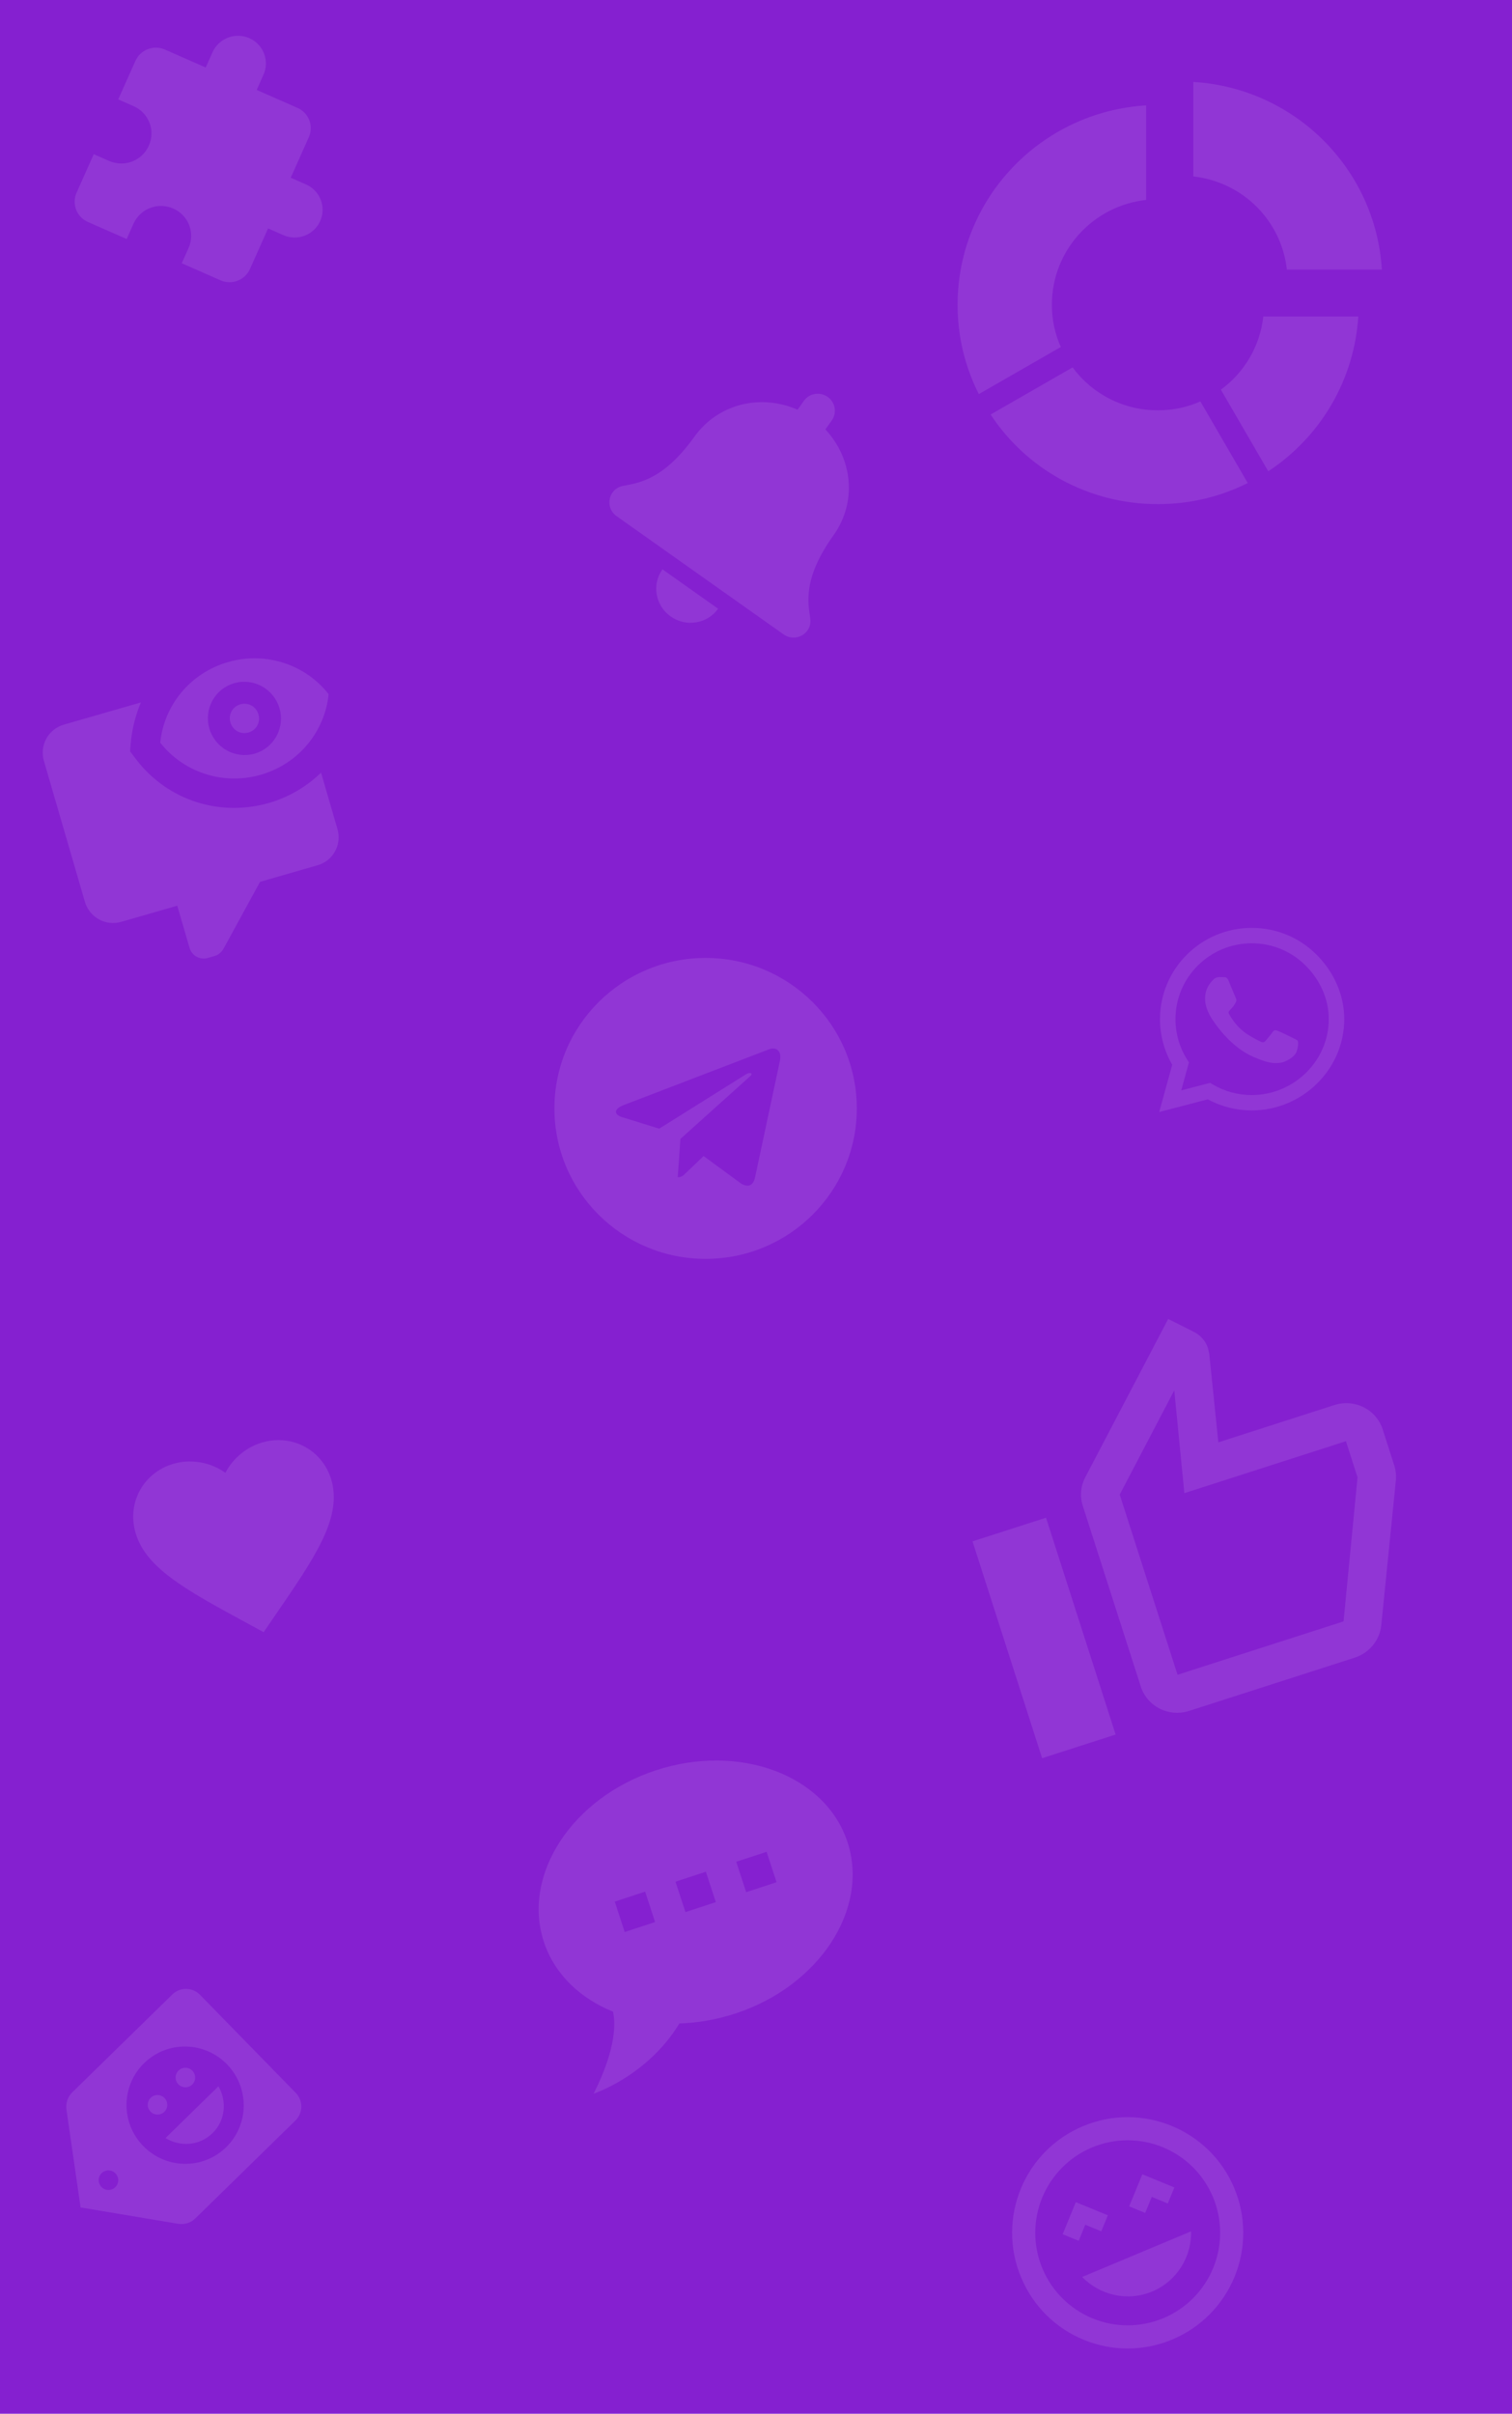 <svg width="240" height="383" viewBox="0 0 240 383" fill="none" xmlns="http://www.w3.org/2000/svg">
<path d="M0 0H240V383H0V0Z" fill="#8520D0"/>
<g opacity="0.1">
<path d="M104.102 280.905C117.358 276.557 131.032 281.634 134.524 292.293C138.015 302.952 129.998 315.143 116.742 319.49C113.753 320.47 110.743 320.977 107.839 321.075C102.776 329.412 94.22 332.218 94.22 332.218C97.995 324.757 97.647 320.679 97.293 319.192C92.066 317.087 88.003 313.239 86.32 308.102C82.828 297.443 90.846 285.252 104.102 280.905ZM123.263 298.657L121.683 293.834L116.862 295.414L118.442 300.238L123.263 298.657ZM113.622 301.819L112.042 296.995L107.222 298.576L108.802 303.4L113.622 301.819ZM103.981 304.98L102.401 300.157L97.581 301.738L99.161 306.561L103.981 304.98Z" fill="white"/>
<path d="M35.898 340.706C32.225 344.298 26.34 344.208 22.747 340.53C19.143 336.841 19.2 330.963 22.873 327.371C24.634 325.649 27.008 324.7 29.475 324.733C31.941 324.766 34.297 325.778 36.024 327.546C37.751 329.315 38.708 331.695 38.685 334.162C38.661 336.63 37.659 338.984 35.898 340.706ZM18.3 347.052C18.007 347.339 17.611 347.497 17.2 347.491C16.789 347.486 16.396 347.317 16.108 347.022C15.821 346.728 15.661 346.331 15.665 345.92C15.669 345.508 15.836 345.116 16.13 344.829C16.423 344.542 16.819 344.384 17.23 344.389C17.641 344.395 18.033 344.564 18.321 344.858C18.609 345.153 18.769 345.55 18.765 345.961C18.761 346.372 18.594 346.765 18.3 347.052ZM27.362 316.463L11.463 332.012C10.732 332.726 10.427 333.72 10.538 334.675L12.789 350.268L28.306 352.866C29.27 353.011 30.27 352.728 31 352.014L46.899 336.465C47.486 335.891 47.82 335.107 47.828 334.284C47.836 333.462 47.517 332.668 46.941 332.079L31.745 316.522C31.17 315.932 30.384 315.595 29.562 315.584C28.74 315.573 27.949 315.89 27.362 316.463ZM26.087 335.091C26.381 334.804 26.548 334.412 26.552 334.001C26.556 333.589 26.396 333.193 26.108 332.898C25.82 332.603 25.428 332.435 25.017 332.429C24.606 332.424 24.21 332.582 23.916 332.869C23.623 333.156 23.456 333.548 23.452 333.959C23.448 334.371 23.608 334.767 23.895 335.062C24.183 335.357 24.576 335.525 24.987 335.531C25.398 335.536 25.794 335.378 26.087 335.091ZM33.727 338.483C35.785 336.471 36.044 333.436 34.675 331.038L26.267 339.261C28.631 340.686 31.669 340.496 33.727 338.483ZM30.513 330.763C30.806 330.476 30.974 330.084 30.977 329.673C30.981 329.261 30.822 328.865 30.534 328.57C30.246 328.275 29.854 328.107 29.442 328.101C29.031 328.096 28.636 328.254 28.342 328.541C28.049 328.828 27.882 329.22 27.878 329.631C27.874 330.043 28.033 330.439 28.321 330.734C28.609 331.029 29.002 331.197 29.413 331.203C29.824 331.208 30.22 331.05 30.513 330.763Z" fill="white"/>
<path d="M166.036 240.822L177.085 275.229L165.414 278.981L154.366 244.574L166.036 240.822ZM188.755 271.477C187.208 271.974 185.53 271.847 184.09 271.124C182.65 270.4 181.567 269.139 181.079 267.618L171.872 238.946C171.365 237.369 171.547 235.729 172.295 234.35L185.425 209.283L189.494 211.328C190.53 211.848 191.367 212.75 191.745 213.925L191.952 214.871L193.388 228.865L211.798 222.947C213.345 222.449 215.024 222.576 216.463 223.3C217.903 224.023 218.986 225.284 219.475 226.805L221.316 232.54C221.555 233.285 221.63 234.02 221.58 234.764L219.259 257.811C219.047 260.156 217.436 262.256 215.014 263.035L188.755 271.477ZM186.914 265.742L213.26 257.272L215.481 234.416L213.639 228.681L187.993 236.926L186.392 220.613L177.734 237.156L186.914 265.742Z" fill="white"/>
<path d="M41.847 258.989L39.084 257.482C29.279 252.159 22.802 248.635 21.396 242.774C20.243 237.97 23.133 233.313 27.955 232.154C30.68 231.5 33.597 232.131 35.777 233.695C37.01 231.311 39.322 229.423 42.047 228.769C46.869 227.61 51.557 230.446 52.71 235.25C54.117 241.111 49.946 247.194 43.625 256.391L41.847 258.989Z" fill="white"/>
<path d="M171.919 337.361C162.563 341.279 158.165 352.013 162.081 361.375C165.997 370.737 176.726 375.137 186.082 371.218C190.569 369.339 194.126 365.753 195.971 361.25C197.816 356.746 197.797 351.694 195.919 347.204C192.003 337.842 181.224 333.464 171.919 337.361ZM184.665 367.832C181.076 369.336 177.036 369.351 173.435 367.874C169.835 366.397 166.968 363.55 165.465 359.958C163.963 356.366 163.948 352.324 165.424 348.721C166.9 345.118 169.745 342.25 173.335 340.746C176.925 339.243 180.964 339.228 184.565 340.705C188.166 342.182 191.033 345.029 192.535 348.621C194.038 352.213 194.053 356.255 192.577 359.858C191.101 363.46 188.255 366.329 184.665 367.832ZM179.233 350.094L181.777 351.137L182.82 348.591L185.364 349.635L186.407 347.089L181.319 345.003L179.233 350.094ZM172.263 353.013L174.807 354.056L175.85 351.511L170.762 349.424L168.676 354.515L171.22 355.558L172.263 353.013ZM182.895 363.6C186.837 361.949 189.153 358.075 189.062 354.054L171.771 361.296C174.569 364.183 178.953 365.251 182.895 363.6Z" fill="white"/>
<path d="M48.577 29.268L46.148 28.2L49.024 21.762C49.406 20.908 49.43 19.94 49.092 19.069C48.755 18.198 48.083 17.497 47.224 17.119L40.747 14.271L41.825 11.857C42.302 10.789 42.333 9.578 41.911 8.49C41.489 7.402 40.648 6.525 39.575 6.053C38.501 5.581 37.282 5.552 36.186 5.972C35.09 6.393 34.206 7.229 33.729 8.296L32.651 10.71L26.174 7.862C25.315 7.484 24.34 7.461 23.463 7.798C22.586 8.134 21.879 8.803 21.498 9.656L18.766 15.772L21.195 16.84C23.623 17.908 24.704 20.694 23.625 23.108C22.547 25.522 19.741 26.599 17.312 25.531L14.883 24.463L12.152 30.579C11.77 31.432 11.746 32.401 12.083 33.272C12.421 34.143 13.093 34.844 13.952 35.222L20.105 37.928L21.183 35.514C22.262 33.099 25.068 32.023 27.496 33.091C29.925 34.159 31.006 36.945 29.927 39.359L28.849 41.773L35.002 44.479C35.861 44.857 36.836 44.88 37.713 44.543C38.59 44.207 39.297 43.538 39.678 42.684L42.554 36.247L44.983 37.315C46.056 37.787 47.275 37.816 48.371 37.395C49.468 36.974 50.351 36.139 50.828 35.072C51.304 34.004 51.335 32.793 50.913 31.705C50.491 30.617 49.651 29.74 48.577 29.268Z" fill="white"/>
<path d="M201.31 74.783L193.79 61.831C197.457 59.151 200.001 54.983 200.525 50.219H215.602C215.293 55.134 213.841 59.911 211.361 64.174C208.882 68.436 205.441 72.068 201.31 74.783ZM189.413 27.999V13C205.501 13.968 218.371 26.771 219.343 42.775H204.266C203.848 38.999 202.149 35.477 199.449 32.791C196.749 30.105 193.209 28.415 189.413 27.999ZM166.965 48.358C166.965 50.74 167.452 53.01 168.387 55.057L155.367 62.538C153.141 58.14 151.987 53.282 152 48.358C152 31.498 165.244 17.727 181.93 16.722V31.721C173.513 32.651 166.965 39.723 166.965 48.358ZM183.801 79.993C172.689 79.993 162.925 74.411 157.238 65.776L170.258 58.295C171.815 60.412 173.854 62.133 176.208 63.317C178.562 64.501 181.164 65.114 183.801 65.106C186.195 65.106 188.478 64.622 190.535 63.692L198.055 76.644C193.753 78.802 188.927 79.993 183.801 79.993Z" fill="white"/>
<path d="M50.961 122.602L53.563 131.542C54.285 134.023 52.882 136.583 50.41 137.296L41.278 139.926L35.451 150.592C35.123 151.123 34.66 151.522 34.081 151.689L32.967 152.01C32.376 152.18 31.741 152.108 31.202 151.809C30.662 151.51 30.262 151.009 30.089 150.416L28.137 143.711L19.229 146.277C18.047 146.618 16.777 146.473 15.698 145.876C14.618 145.278 13.818 144.276 13.473 143.09L6.967 120.74C6.622 119.554 6.761 118.282 7.352 117.203C7.943 116.124 8.939 115.327 10.121 114.986L22.37 111.458C21.581 113.308 21.067 115.273 20.805 117.359L20.647 119.222L21.781 120.712C26.729 127.014 34.907 129.649 42.702 127.403C45.909 126.479 48.698 124.78 50.961 122.602ZM38.148 111.758C39.395 111.399 40.662 112.1 41.026 113.351C41.39 114.603 40.697 115.869 39.449 116.228C38.202 116.587 36.936 115.886 36.572 114.634C36.207 113.383 36.901 112.117 38.148 111.758ZM36.197 105.053C42.277 103.301 48.546 105.516 52.162 110.143C51.591 115.977 47.481 121.182 41.401 122.933C35.321 124.685 29.052 122.469 25.436 117.842C26.007 112.009 30.116 106.804 36.197 105.053ZM37.172 108.405C35.696 108.831 34.451 109.827 33.712 111.176C32.972 112.525 32.799 114.115 33.231 115.597C33.662 117.079 34.663 118.331 36.012 119.078C37.361 119.825 38.949 120.006 40.425 119.581C41.902 119.155 43.147 118.159 43.886 116.81C44.625 115.461 44.798 113.871 44.367 112.389C43.935 110.907 42.935 109.655 41.586 108.908C40.237 108.161 38.649 107.98 37.172 108.405Z" fill="white"/>
<path d="M112 152C98.742 152 88 162.686 88 175.875C88 189.065 98.742 199.751 112 199.751C125.258 199.751 136 189.065 136 175.875C136 162.686 125.258 152 112 152ZM123.787 168.357L119.848 186.821C119.558 188.131 118.774 188.448 117.681 187.832L111.681 183.433L108.787 186.205C108.468 186.523 108.197 186.793 107.577 186.793L108.003 180.718L119.123 170.725C119.606 170.301 119.016 170.061 118.377 170.484L104.635 179.091L98.713 177.252C97.426 176.848 97.397 175.972 98.984 175.355L122.123 166.479C123.197 166.094 124.135 166.739 123.787 168.357Z" fill="white"/>
<path d="M208.974 151.477C206.227 148.738 202.568 147.231 198.68 147.231C190.655 147.231 184.125 153.727 184.125 161.711C184.125 164.261 184.793 166.753 186.065 168.951L184 176.452L191.717 174.436C193.841 175.591 196.234 176.197 198.673 176.197H198.68C206.699 176.197 213.373 169.701 213.373 161.717C213.373 157.85 211.721 154.217 208.974 151.477ZM198.68 173.758C196.503 173.758 194.372 173.177 192.517 172.082L192.078 171.821L187.501 173.014L188.721 168.573L188.432 168.116C187.219 166.198 186.583 163.987 186.583 161.711C186.583 155.078 192.012 149.677 198.687 149.677C201.919 149.677 204.955 150.929 207.236 153.206C209.518 155.482 210.921 158.502 210.914 161.717C210.914 168.357 205.348 173.758 198.68 173.758ZM205.315 164.744C204.955 164.561 203.165 163.687 202.83 163.57C202.496 163.446 202.253 163.387 202.011 163.752C201.768 164.118 201.073 164.926 200.857 165.174C200.647 165.416 200.431 165.448 200.07 165.266C197.933 164.202 196.529 163.368 195.12 160.961C194.746 160.322 195.494 160.367 196.189 158.985C196.307 158.743 196.248 158.534 196.156 158.352C196.064 158.169 195.336 156.389 195.035 155.665C194.74 154.96 194.438 155.058 194.215 155.045C194.005 155.032 193.763 155.032 193.52 155.032C193.277 155.032 192.884 155.123 192.55 155.482C192.215 155.847 191.278 156.721 191.278 158.502C191.278 160.283 192.582 162.004 192.759 162.246C192.943 162.487 195.323 166.14 198.975 167.712C201.283 168.703 202.188 168.788 203.342 168.618C204.043 168.514 205.492 167.744 205.794 166.896C206.095 166.048 206.095 165.324 206.004 165.174C205.918 165.011 205.676 164.92 205.315 164.744Z" fill="white"/>
<path d="M106.454 97.818C108.893 99.544 112.266 98.995 113.987 96.59L105.152 90.336C103.431 92.741 104.015 96.091 106.454 97.818ZM128.615 98.159C128.292 95.802 127.315 91.909 132.295 84.948C136.077 79.66 135.342 72.764 131.012 68.135L132.026 66.717C132.886 65.514 132.595 63.839 131.375 62.976C130.156 62.113 128.469 62.388 127.609 63.59L126.595 65.009C120.779 62.456 113.989 64.026 110.207 69.313C105.228 76.275 101.212 76.633 98.867 77.101C98.139 77.247 97.58 77.642 97.216 78.158C96.425 79.279 96.554 80.97 97.875 81.905L124.379 100.665C125.699 101.6 127.348 101.168 128.153 100.057C128.524 99.546 128.716 98.89 128.615 98.159Z" fill="white"/>
</g>
</svg>
